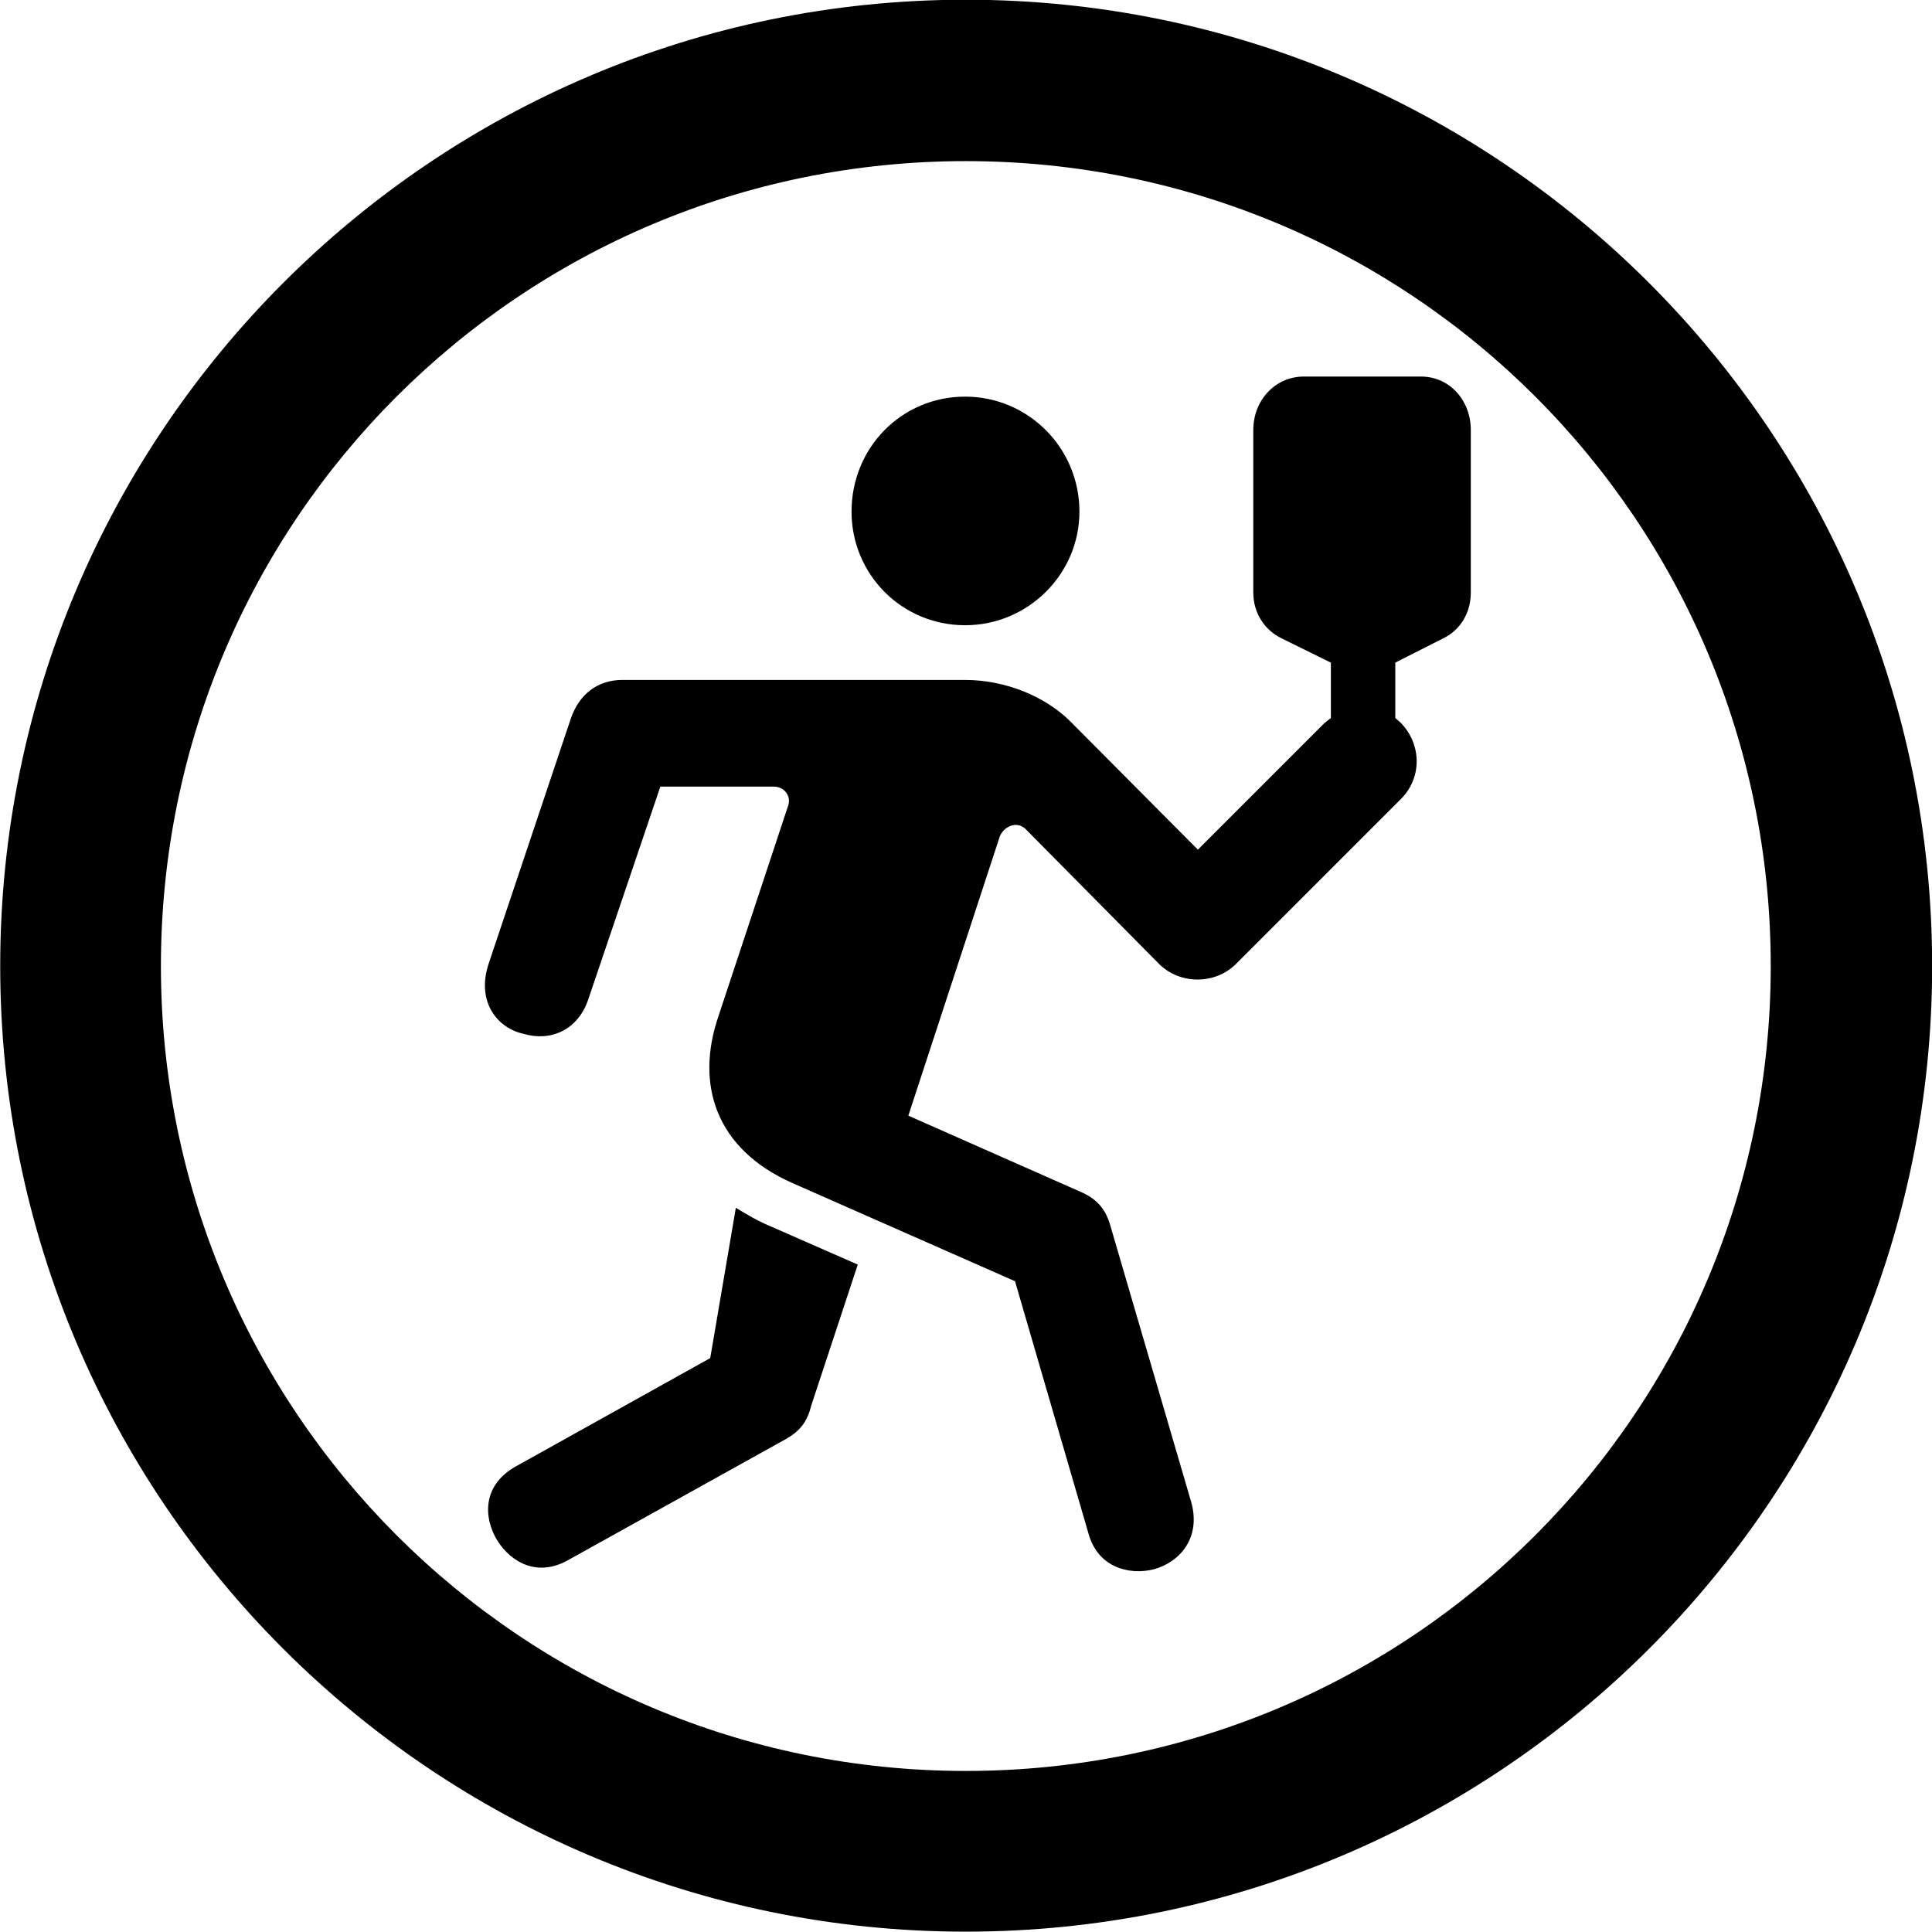<svg viewBox="0 0 27.891 27.891" xmlns="http://www.w3.org/2000/svg"><path d="M13.943 27.886C21.643 27.886 27.893 21.646 27.893 13.946C27.893 6.246 21.643 -0.004 13.943 -0.004C6.253 -0.004 0.003 6.246 0.003 13.946C0.003 21.646 6.253 27.886 13.943 27.886ZM13.943 25.566C7.523 25.566 2.323 20.366 2.323 13.946C2.323 7.516 7.523 2.326 13.943 2.326C20.373 2.326 25.563 7.516 25.563 13.946C25.563 20.366 20.373 25.566 13.943 25.566ZM20.223 10.436C20.193 10.406 20.163 10.386 20.143 10.366V9.566L20.833 9.216C21.083 9.096 21.233 8.846 21.233 8.556V6.206C21.233 5.786 20.933 5.436 20.513 5.436H18.823C18.403 5.436 18.093 5.786 18.093 6.206V8.556C18.093 8.846 18.253 9.096 18.503 9.216L19.213 9.566V10.366C19.183 10.386 19.153 10.416 19.123 10.436L17.293 12.266L15.453 10.416C15.083 10.046 14.503 9.816 13.933 9.816H8.983C8.623 9.816 8.363 10.026 8.243 10.366L7.053 13.916C6.873 14.466 7.183 14.846 7.563 14.926C7.933 15.036 8.353 14.886 8.503 14.396L9.533 11.356H11.173C11.323 11.356 11.433 11.496 11.373 11.646L10.373 14.666C10.033 15.656 10.333 16.586 11.433 17.076L14.653 18.496L15.713 22.136C15.843 22.616 16.283 22.746 16.653 22.656C17.023 22.556 17.333 22.216 17.203 21.706L16.033 17.706C15.973 17.486 15.863 17.326 15.623 17.216L13.113 16.106L14.433 12.076C14.493 11.926 14.693 11.836 14.823 11.986L16.733 13.916C17.033 14.216 17.543 14.216 17.843 13.916L20.223 11.536C20.533 11.226 20.523 10.746 20.223 10.436ZM13.933 9.026C14.843 9.026 15.583 8.286 15.583 7.386C15.583 6.466 14.843 5.726 13.933 5.726C13.013 5.726 12.293 6.466 12.293 7.386C12.293 8.286 13.013 9.026 13.933 9.026ZM10.623 17.436L10.253 19.606L7.453 21.166C6.963 21.436 6.973 21.906 7.183 22.246C7.383 22.556 7.763 22.776 8.213 22.516L11.343 20.776C11.553 20.656 11.653 20.526 11.713 20.286L12.383 18.256L11.153 17.716C10.933 17.626 10.773 17.526 10.623 17.436Z" /></svg>